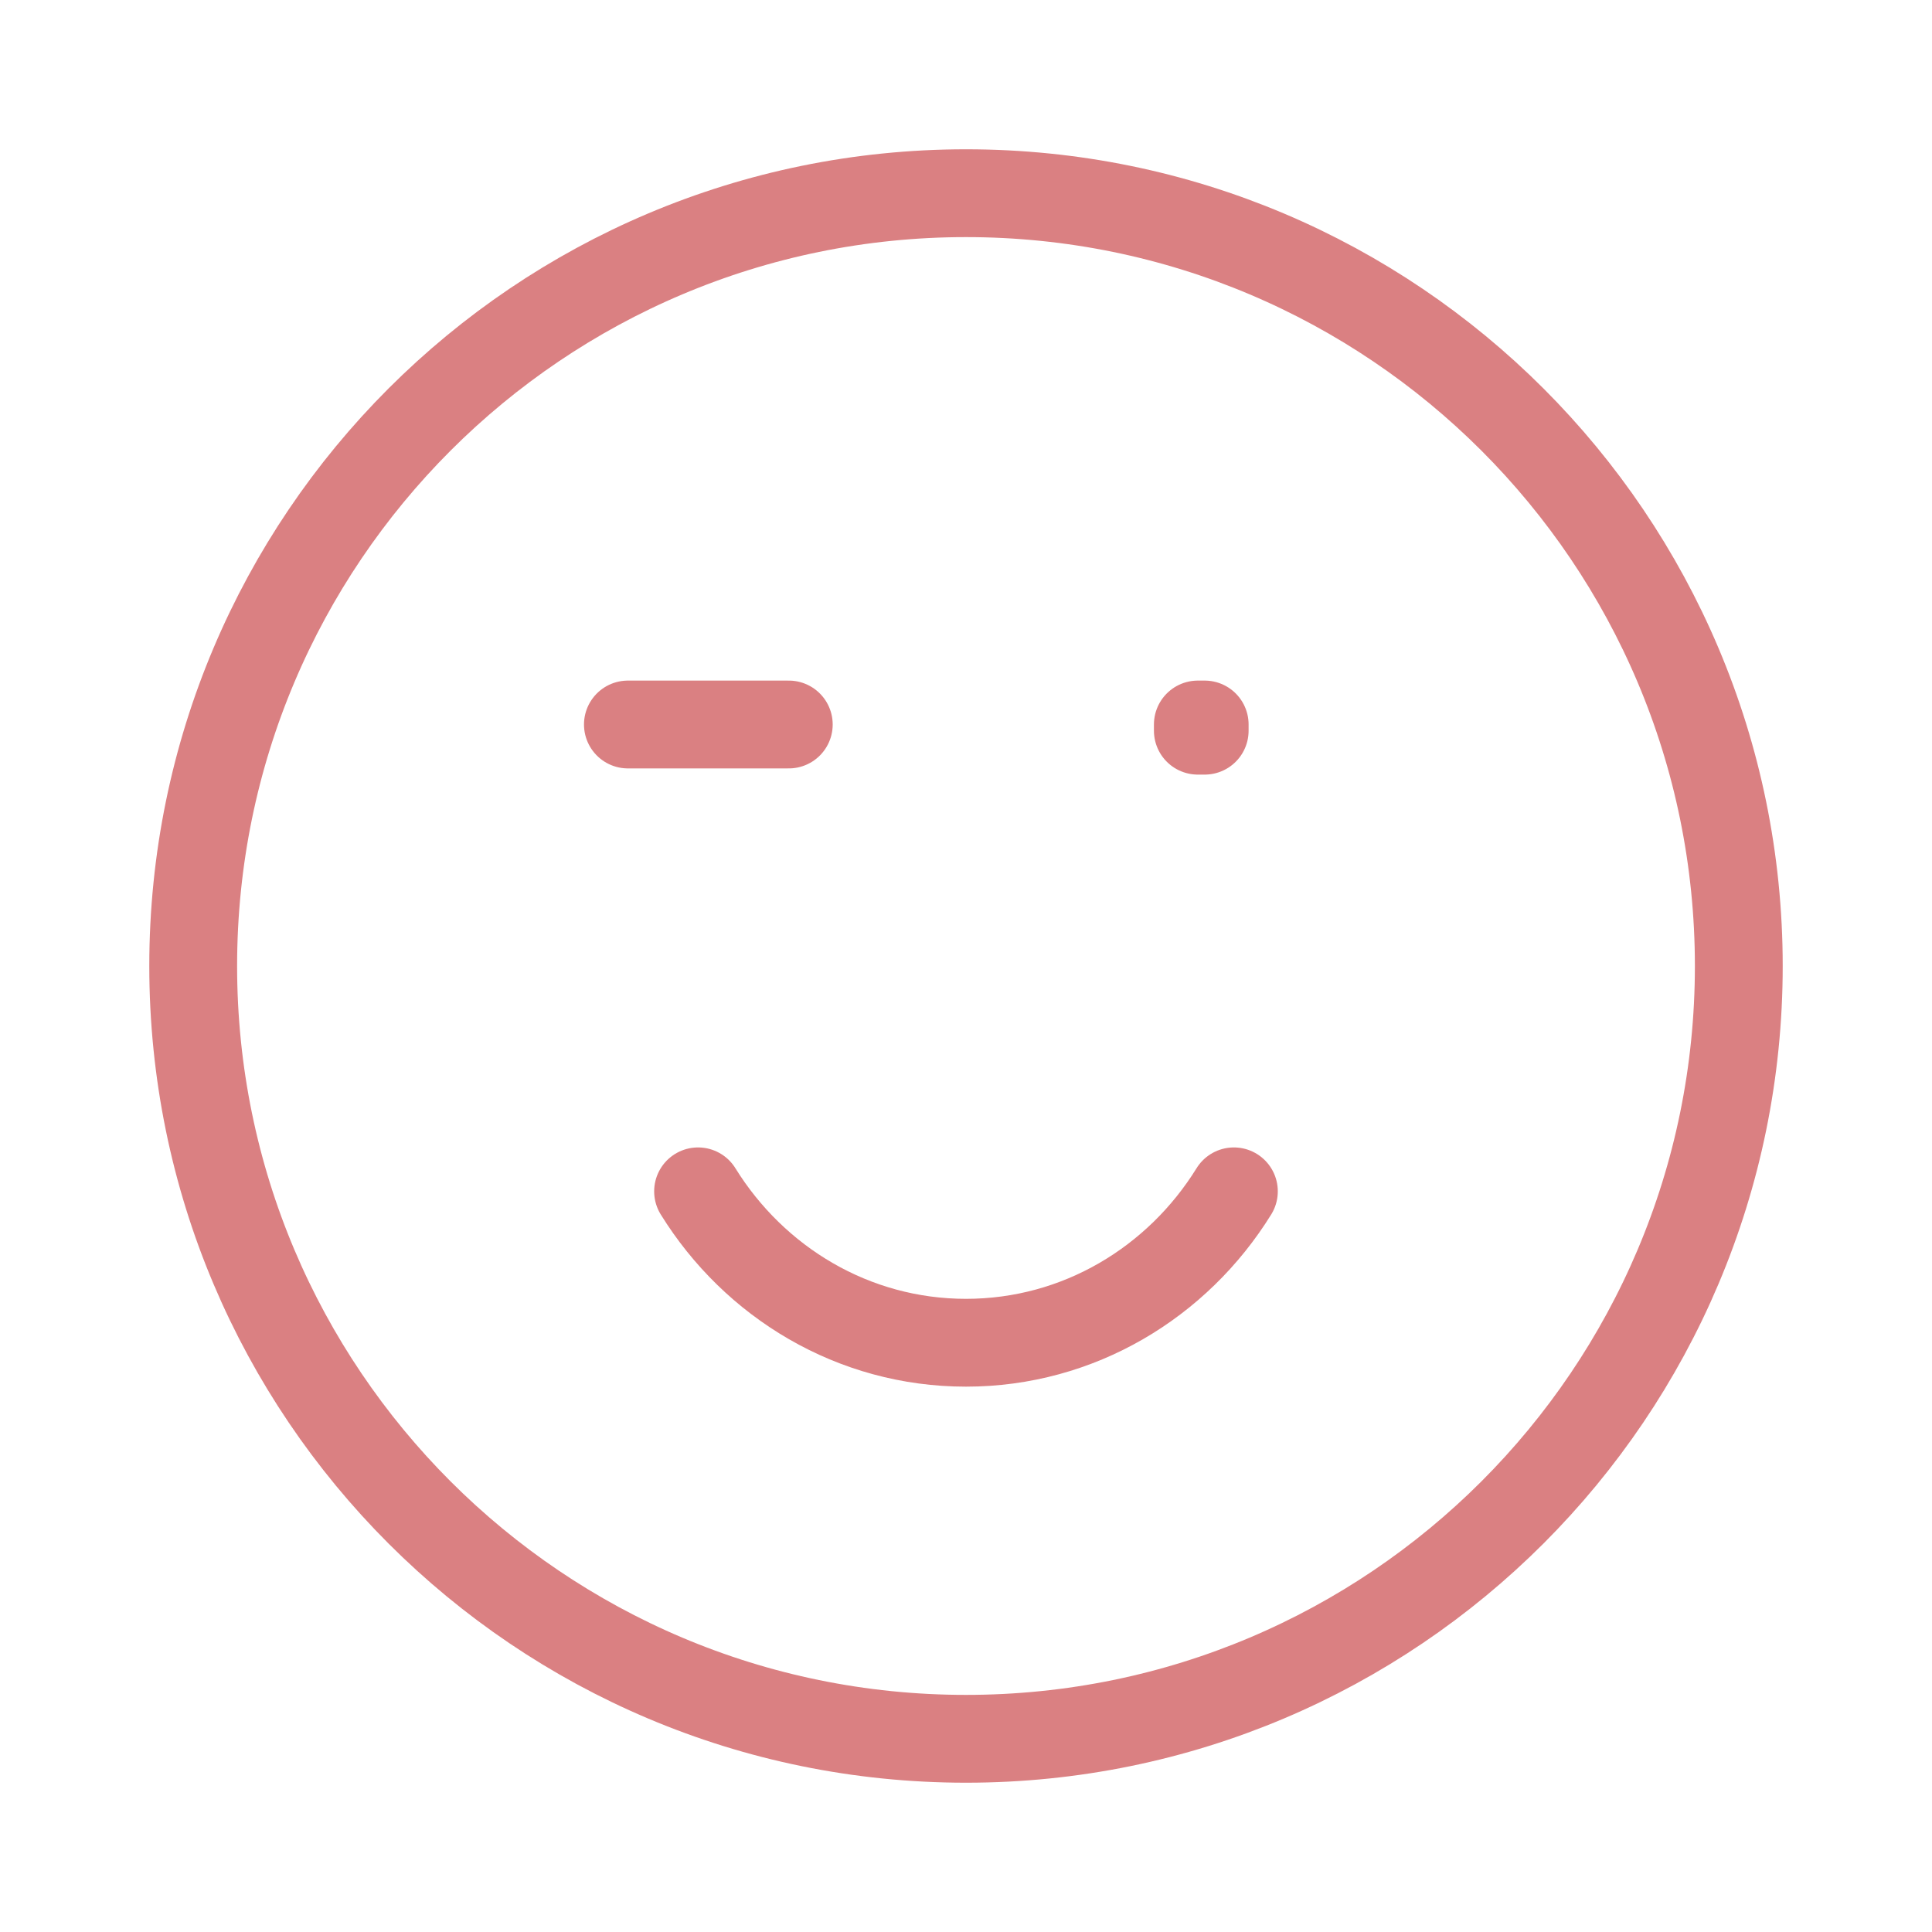 <svg xmlns="http://www.w3.org/2000/svg" width="44" height="44" viewBox="0 0 44 44" fill="none">
<path d="M15.898 27.132C17.182 29.205 19.435 30.58 22 30.58C24.565 30.58 26.818 29.205 28.101 27.132M17.964 16.5H14.3M39.6 22C39.6 31.721 31.72 39.6 22 39.6C12.28 39.6 4.4 31.721 4.4 22C4.4 12.28 12.28 4.4 22 4.4C31.72 4.4 39.6 12.28 39.6 22ZM27.28 16.5H27.436V16.641H27.28V16.5Z" stroke="#DA8082" stroke-width="2" stroke-linecap="round" stroke-linejoin="round"/>
</svg>